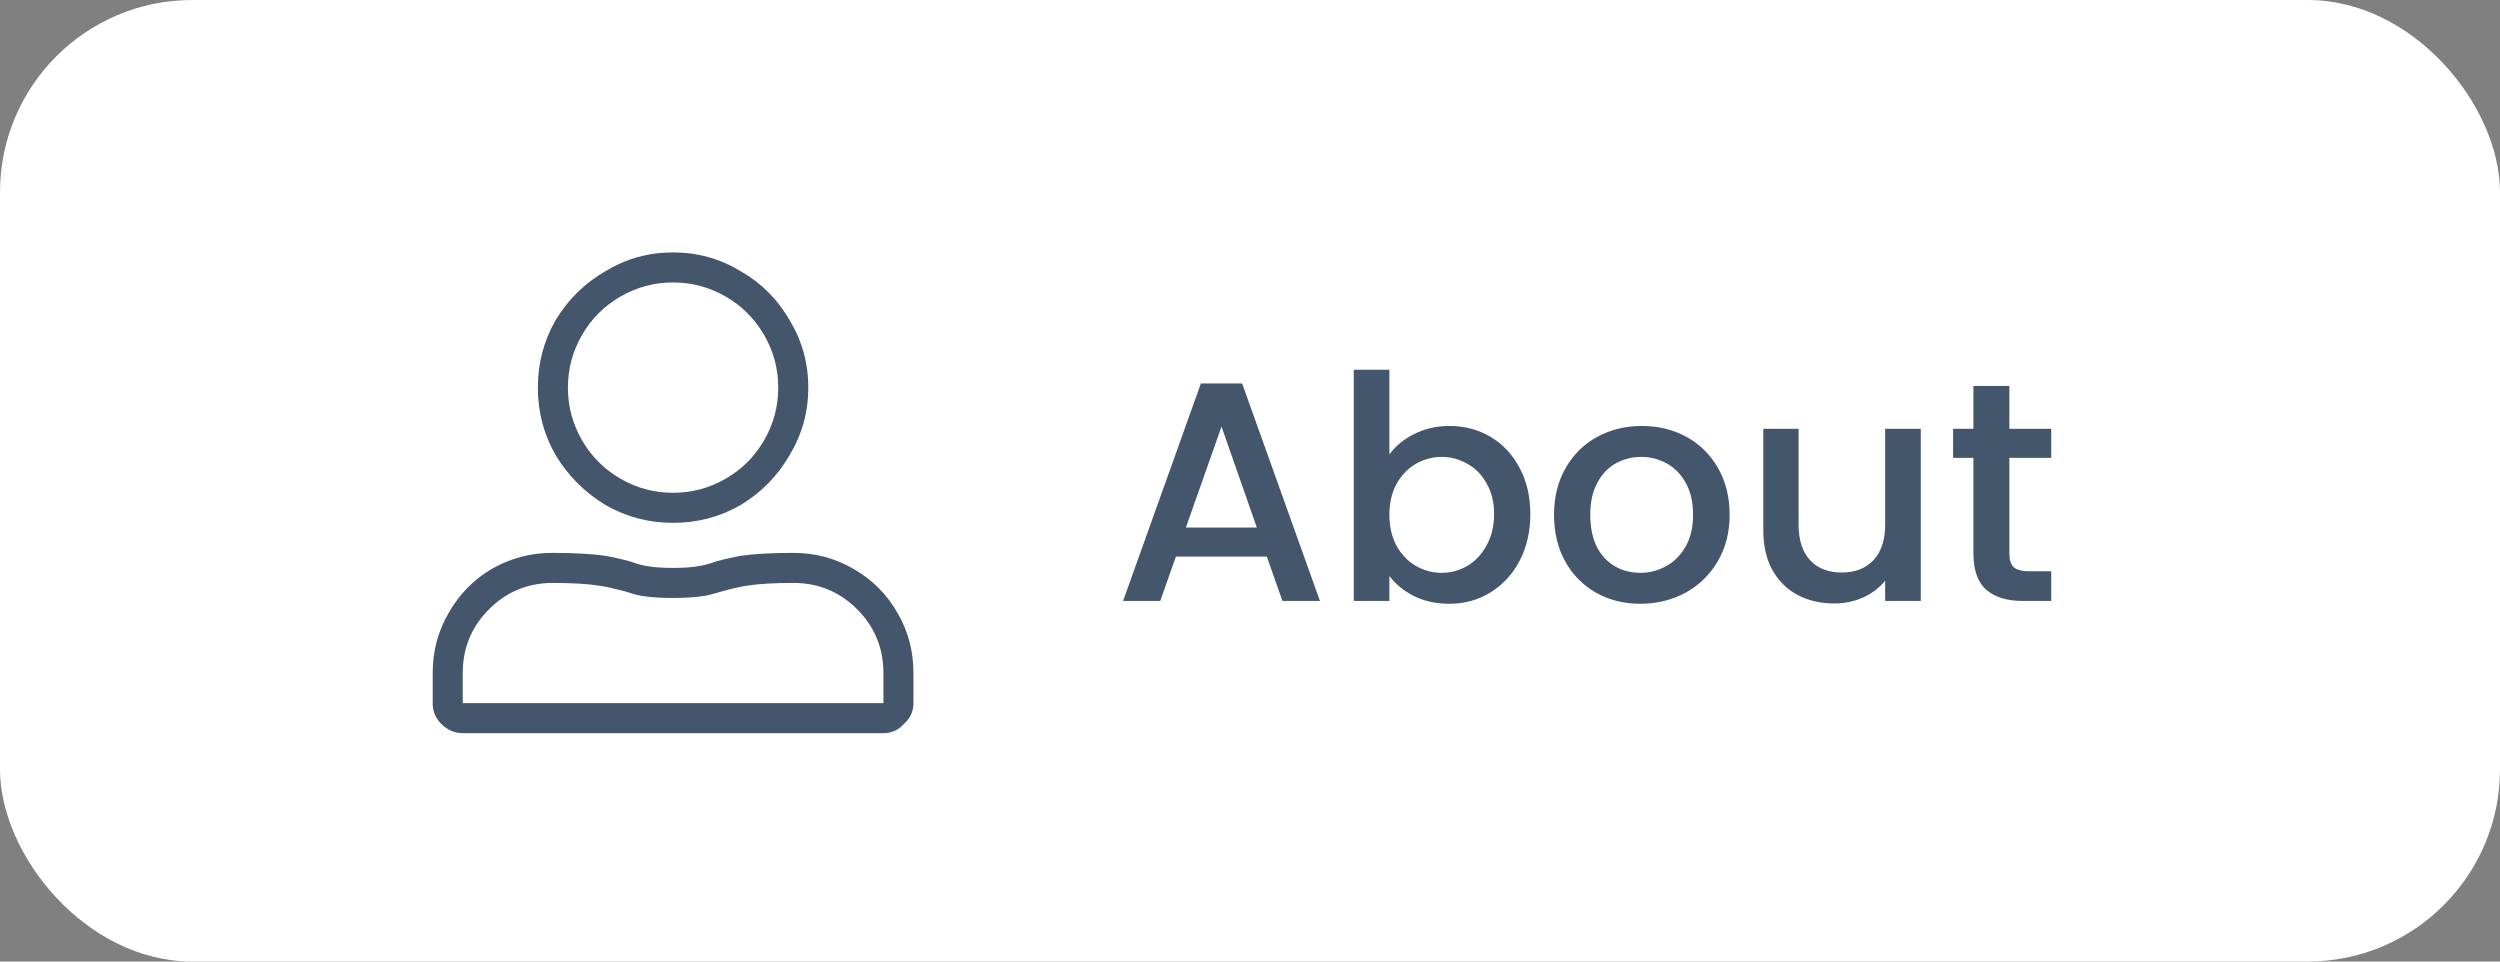 <svg width="104" height="40" viewBox="0 0 104 40" fill="none" xmlns="http://www.w3.org/2000/svg">
<rect x="0" y="0" width="104" height="40" fill="#808080" stroke="none"/>
<rect width="104" height="40" rx="8" fill="white"/>
<path d="M28 11.75C28.781 11.75 29.51 11.945 30.188 12.336C30.865 12.727 31.398 13.26 31.789 13.938C32.18 14.615 32.375 15.344 32.375 16.125C32.375 16.906 32.18 17.635 31.789 18.312C31.398 18.99 30.865 19.523 30.188 19.914C29.51 20.305 28.781 20.5 28 20.5C27.219 20.5 26.49 20.305 25.812 19.914C25.135 19.523 24.602 18.99 24.211 18.312C23.82 17.635 23.625 16.906 23.625 16.125C23.625 15.344 23.82 14.615 24.211 13.938C24.602 13.26 25.135 12.727 25.812 12.336C26.49 11.945 27.219 11.75 28 11.75ZM33 24.25C34.042 24.25 34.927 24.615 35.656 25.344C36.385 26.073 36.75 26.958 36.75 28V29.25H19.25V28C19.25 26.958 19.615 26.073 20.344 25.344C21.073 24.615 21.958 24.25 23 24.25C23.807 24.25 24.458 24.289 24.953 24.367C25.266 24.419 25.617 24.497 26.008 24.602C26.32 24.706 26.568 24.771 26.75 24.797C27.088 24.849 27.505 24.875 28 24.875C28.495 24.875 28.912 24.849 29.25 24.797C29.432 24.771 29.693 24.706 30.031 24.602C30.396 24.497 30.734 24.419 31.047 24.367C31.542 24.289 32.193 24.25 33 24.25ZM28 10.5C26.984 10.5 26.047 10.76 25.188 11.281C24.328 11.776 23.638 12.453 23.117 13.312C22.622 14.172 22.375 15.109 22.375 16.125C22.375 17.141 22.622 18.078 23.117 18.938C23.638 19.797 24.328 20.487 25.188 21.008C26.047 21.503 26.984 21.75 28 21.75C29.016 21.75 29.953 21.503 30.812 21.008C31.672 20.487 32.349 19.797 32.844 18.938C33.365 18.078 33.625 17.141 33.625 16.125C33.625 15.109 33.365 14.172 32.844 13.312C32.349 12.453 31.672 11.776 30.812 11.281C29.953 10.76 29.016 10.5 28 10.5ZM33 23C32.115 23 31.398 23.039 30.852 23.117C30.539 23.169 30.188 23.247 29.797 23.352C29.51 23.456 29.276 23.521 29.094 23.547C28.807 23.599 28.443 23.625 28 23.625C27.557 23.625 27.193 23.599 26.906 23.547C26.724 23.521 26.49 23.456 26.203 23.352C25.812 23.247 25.461 23.169 25.148 23.117C24.602 23.039 23.872 23 22.961 23C22.076 23 21.242 23.221 20.461 23.664C19.706 24.107 19.107 24.719 18.664 25.5C18.221 26.255 18 27.088 18 28V29.25C18 29.588 18.117 29.875 18.352 30.109C18.612 30.37 18.912 30.5 19.25 30.5H36.75C37.089 30.5 37.375 30.37 37.609 30.109C37.87 29.875 38 29.588 38 29.25V28C38 27.088 37.779 26.255 37.336 25.5C36.893 24.719 36.281 24.107 35.5 23.664C34.745 23.221 33.911 23 33 23Z" fill="#44566C"/>
<path d="M52.7 23.154H48.917L48.267 25H46.72L49.957 15.952H51.673L54.91 25H53.35L52.7 23.154ZM52.284 21.945L50.815 17.746L49.333 21.945H52.284ZM57.799 18.903C58.051 18.556 58.393 18.275 58.826 18.058C59.268 17.833 59.758 17.72 60.295 17.72C60.928 17.72 61.5 17.872 62.011 18.175C62.523 18.478 62.926 18.912 63.22 19.475C63.515 20.03 63.662 20.667 63.662 21.386C63.662 22.105 63.515 22.751 63.22 23.323C62.926 23.886 62.518 24.328 61.998 24.649C61.487 24.961 60.919 25.117 60.295 25.117C59.741 25.117 59.247 25.009 58.813 24.792C58.389 24.575 58.051 24.298 57.799 23.96V25H56.317V15.38H57.799V18.903ZM62.154 21.386C62.154 20.892 62.05 20.467 61.842 20.112C61.643 19.748 61.374 19.475 61.036 19.293C60.707 19.102 60.352 19.007 59.97 19.007C59.598 19.007 59.242 19.102 58.904 19.293C58.575 19.484 58.306 19.761 58.098 20.125C57.899 20.489 57.799 20.918 57.799 21.412C57.799 21.906 57.899 22.339 58.098 22.712C58.306 23.076 58.575 23.353 58.904 23.544C59.242 23.735 59.598 23.83 59.97 23.83C60.352 23.83 60.707 23.735 61.036 23.544C61.374 23.345 61.643 23.059 61.842 22.686C62.05 22.313 62.154 21.88 62.154 21.386ZM68.235 25.117C67.559 25.117 66.948 24.965 66.402 24.662C65.856 24.35 65.427 23.917 65.115 23.362C64.803 22.799 64.647 22.149 64.647 21.412C64.647 20.684 64.807 20.038 65.128 19.475C65.448 18.912 65.886 18.478 66.441 18.175C66.996 17.872 67.615 17.72 68.3 17.72C68.984 17.72 69.604 17.872 70.159 18.175C70.713 18.478 71.151 18.912 71.472 19.475C71.793 20.038 71.953 20.684 71.953 21.412C71.953 22.14 71.788 22.786 71.459 23.349C71.129 23.912 70.679 24.35 70.107 24.662C69.543 24.965 68.919 25.117 68.235 25.117ZM68.235 23.83C68.616 23.83 68.972 23.739 69.301 23.557C69.639 23.375 69.912 23.102 70.12 22.738C70.328 22.374 70.432 21.932 70.432 21.412C70.432 20.892 70.332 20.454 70.133 20.099C69.933 19.735 69.669 19.462 69.34 19.28C69.01 19.098 68.655 19.007 68.274 19.007C67.892 19.007 67.537 19.098 67.208 19.28C66.887 19.462 66.632 19.735 66.441 20.099C66.25 20.454 66.155 20.892 66.155 21.412C66.155 22.183 66.35 22.781 66.74 23.206C67.138 23.622 67.637 23.83 68.235 23.83ZM79.905 17.837V25H78.423V24.155C78.189 24.45 77.881 24.684 77.5 24.857C77.127 25.022 76.728 25.104 76.304 25.104C75.74 25.104 75.234 24.987 74.783 24.753C74.341 24.519 73.99 24.172 73.73 23.713C73.478 23.254 73.353 22.699 73.353 22.049V17.837H74.822V21.828C74.822 22.469 74.982 22.963 75.303 23.31C75.624 23.648 76.061 23.817 76.616 23.817C77.171 23.817 77.608 23.648 77.929 23.31C78.258 22.963 78.423 22.469 78.423 21.828V17.837H79.905ZM83.589 19.046V23.011C83.589 23.28 83.65 23.475 83.771 23.596C83.901 23.709 84.118 23.765 84.421 23.765H85.331V25H84.161C83.494 25 82.983 24.844 82.627 24.532C82.272 24.22 82.094 23.713 82.094 23.011V19.046H81.249V17.837H82.094V16.056H83.589V17.837H85.331V19.046H83.589Z" fill="#44566C"/>
</svg>
